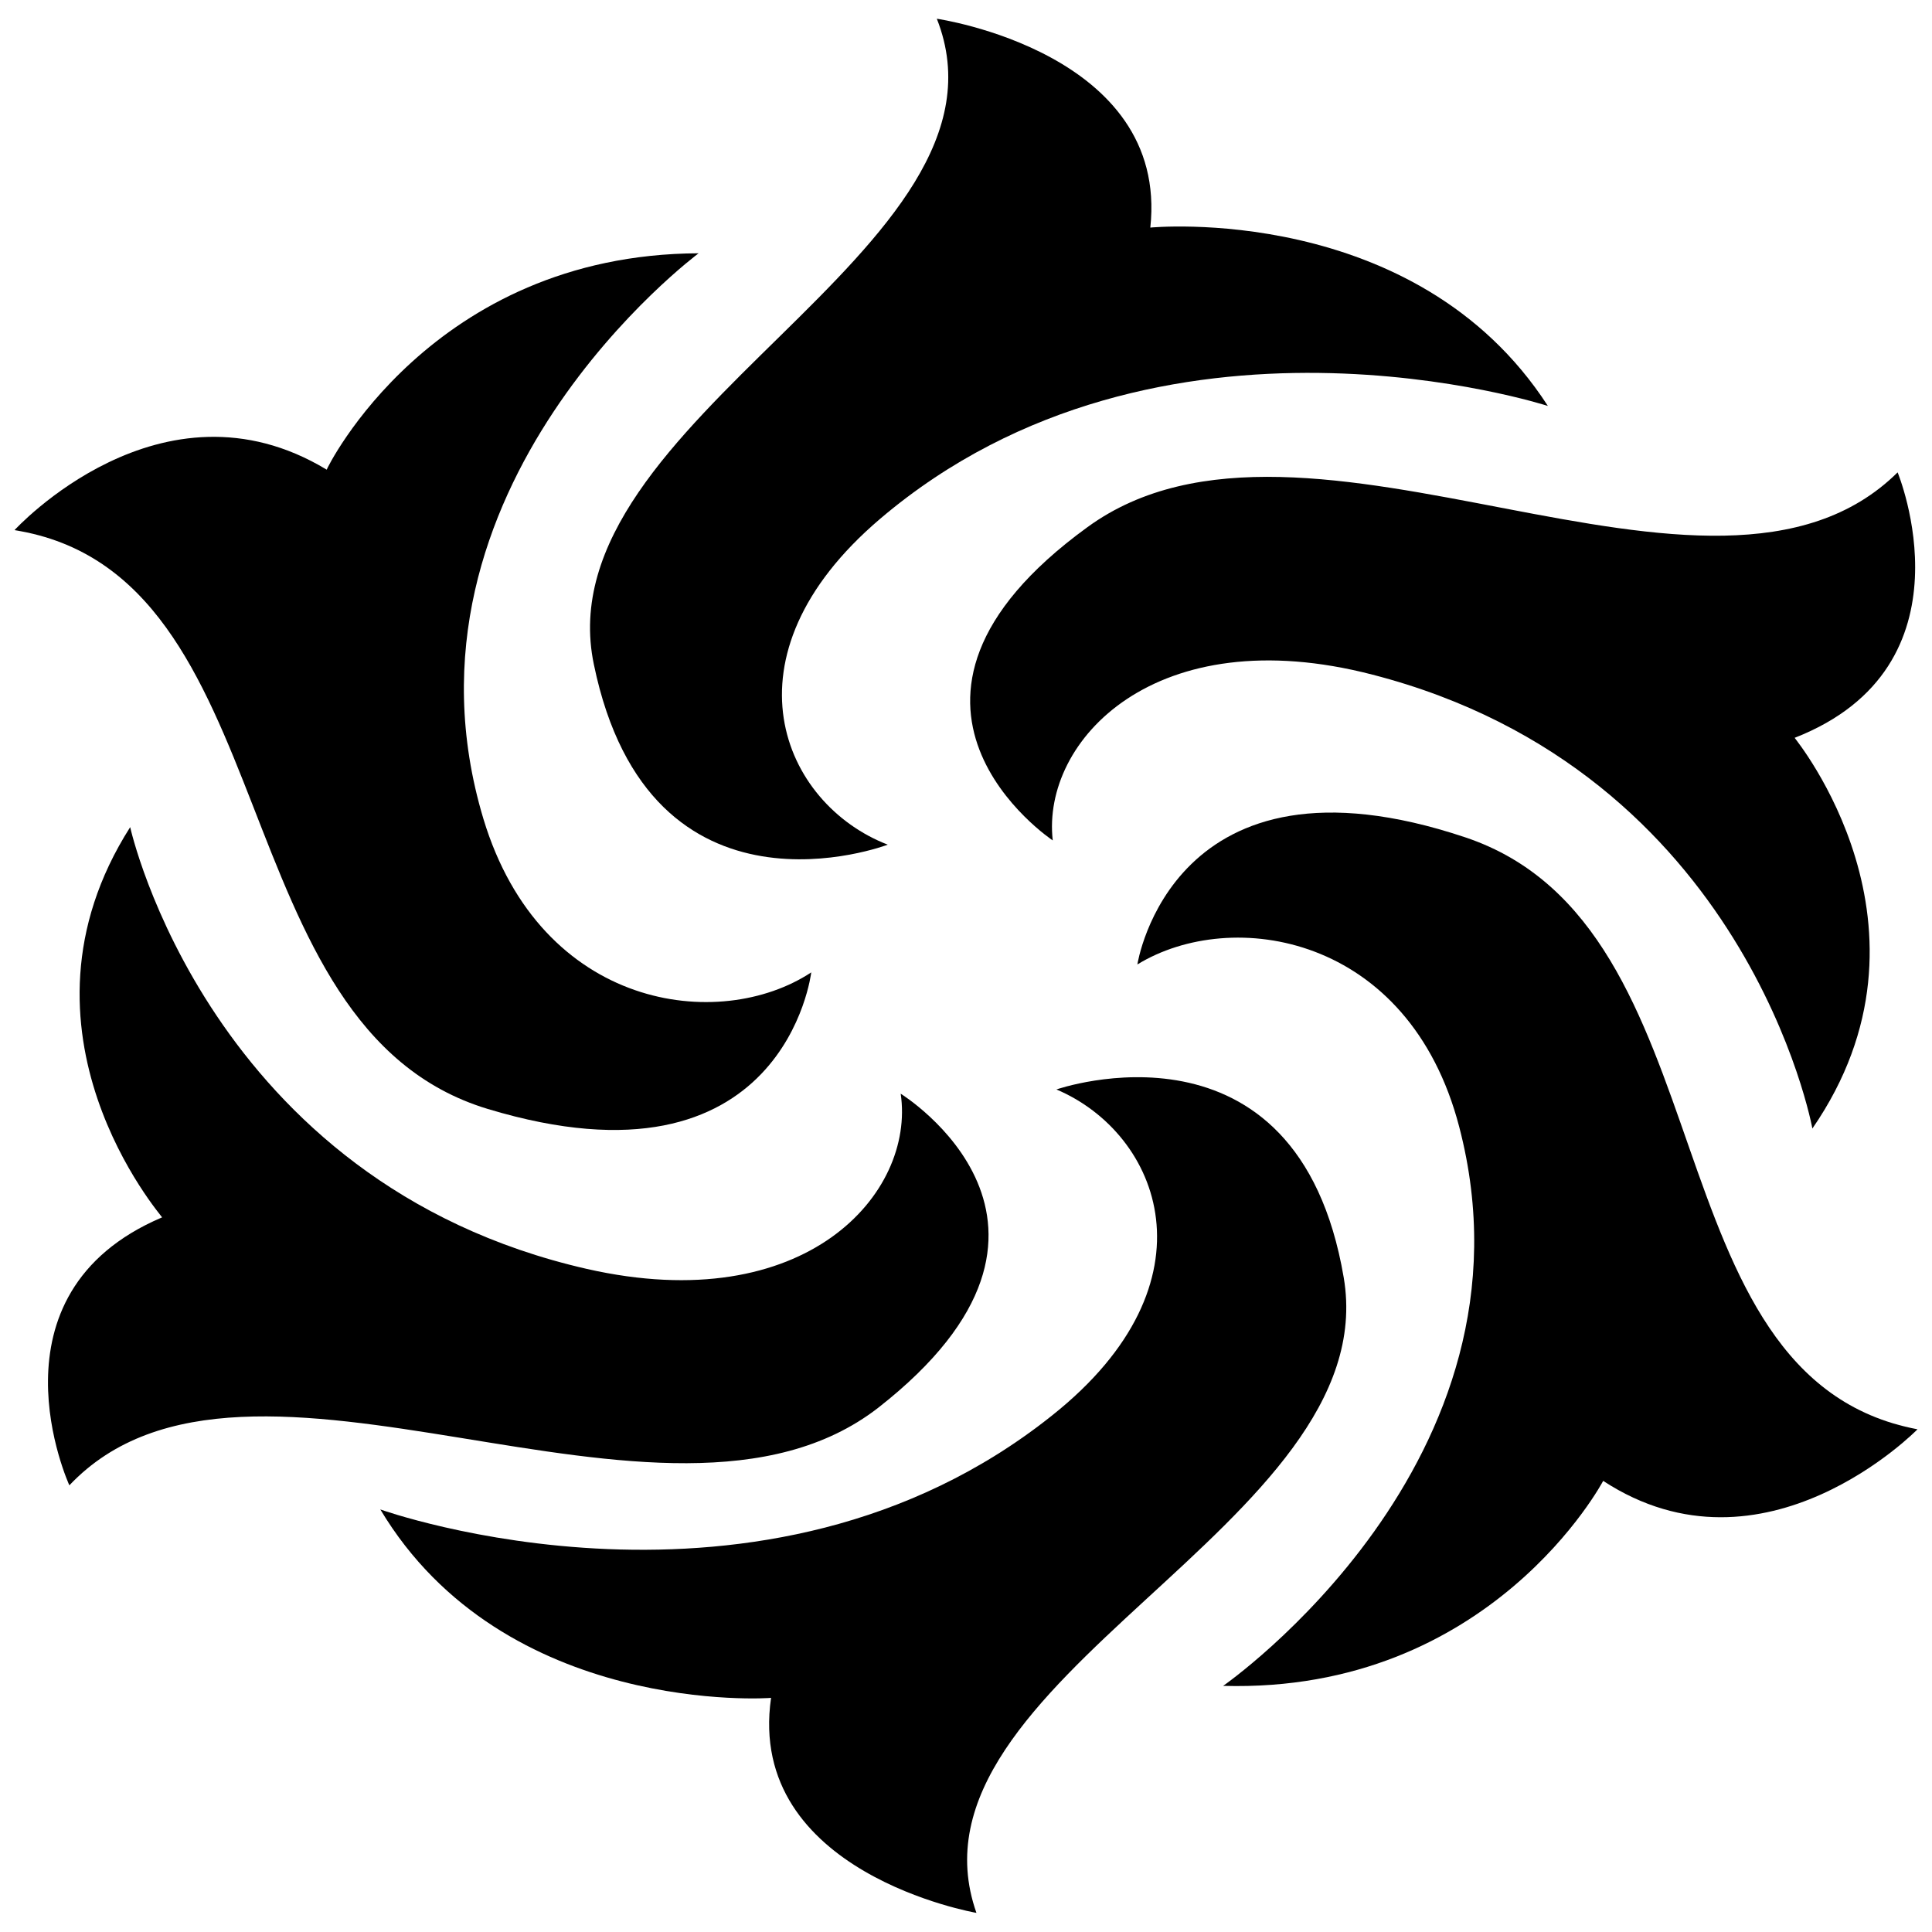 <svg width="1em" height="1em" xmlns="http://www.w3.org/2000/svg" focusable="false" fill="currentColor" viewBox="0 0 10 10">
  <path fill-rule="evenodd" clip-rule="evenodd" d="m1.969,7.813c0,0 1.979,0.709 3.477,-0.487c0.868,-0.69 0.558,-1.46 0.022,-1.687c0,0 1.247,-0.435 1.487,0.973c0.218,1.279 -2.327,2.081 -1.901,3.289c0,0 -1.194,-0.205 -1.063,-1.113c-0.003,0.002 -1.381,0.098 -2.023,-0.976z" id="svg_1" />
  <path fill-rule="evenodd" clip-rule="evenodd" d="m6.331,8.726c0,0 1.674,-1.162 1.222,-2.893c-0.26,-0.998 -1.178,-1.14 -1.666,-0.841c0,0 0.179,-1.166 1.697,-0.658c1.381,0.462 0.929,2.798 2.341,3.064c0,0 -0.793,0.812 -1.627,0.267c0,0 -0.58,1.1 -1.967,1.061z" id="svg_2" />
  <path fill-rule="evenodd" clip-rule="evenodd" d="m9.381,5.842c0,0 -0.335,-1.849 -2.277,-2.35c-1.122,-0.291 -1.714,0.34 -1.655,0.858c0,0 -1.072,-0.712 0.179,-1.621c1.133,-0.827 3.237,0.663 4.194,-0.284c0,0 0.416,1.003 -0.533,1.374c0,0.002 0.809,0.983 0.092,2.022z" id="svg_3" />
  <path fill-rule="evenodd" clip-rule="evenodd" d="m8.011,2.101c0,0 -2.004,-0.65 -3.455,0.584c-0.84,0.714 -0.505,1.477 0.039,1.687c0,0 -1.231,0.47 -1.521,-0.932c-0.268,-1.274 2.247,-2.147 1.775,-3.343c0,0 1.203,0.174 1.105,1.081c-0.003,0 1.373,-0.135 2.057,0.922z" id="svg_4" />
  <path fill-rule="evenodd" clip-rule="evenodd" d="m3.616,1.311c0,0 -1.63,1.21 -1.114,2.927c0.299,0.99 1.222,1.108 1.697,0.795c0,0 -0.137,1.171 -1.674,0.707c-1.395,-0.421 -1.033,-2.771 -2.45,-2.996c0,0 0.759,-0.831 1.616,-0.313c-0.003,0 0.539,-1.115 1.926,-1.12z" id="svg_5" />
  <path fill-rule="evenodd" clip-rule="evenodd" d="m0.674,4.282c0,0 0.405,1.839 2.364,2.286c1.133,0.257 1.7,-0.391 1.624,-0.907c0,0 1.097,0.677 -0.117,1.626c-1.105,0.856 -3.262,-0.575 -4.186,0.401c0,0 -0.455,-0.99 0.48,-1.387c0.003,-0.002 -0.84,-0.961 -0.165,-2.02z" id="svg_6" />
</svg>